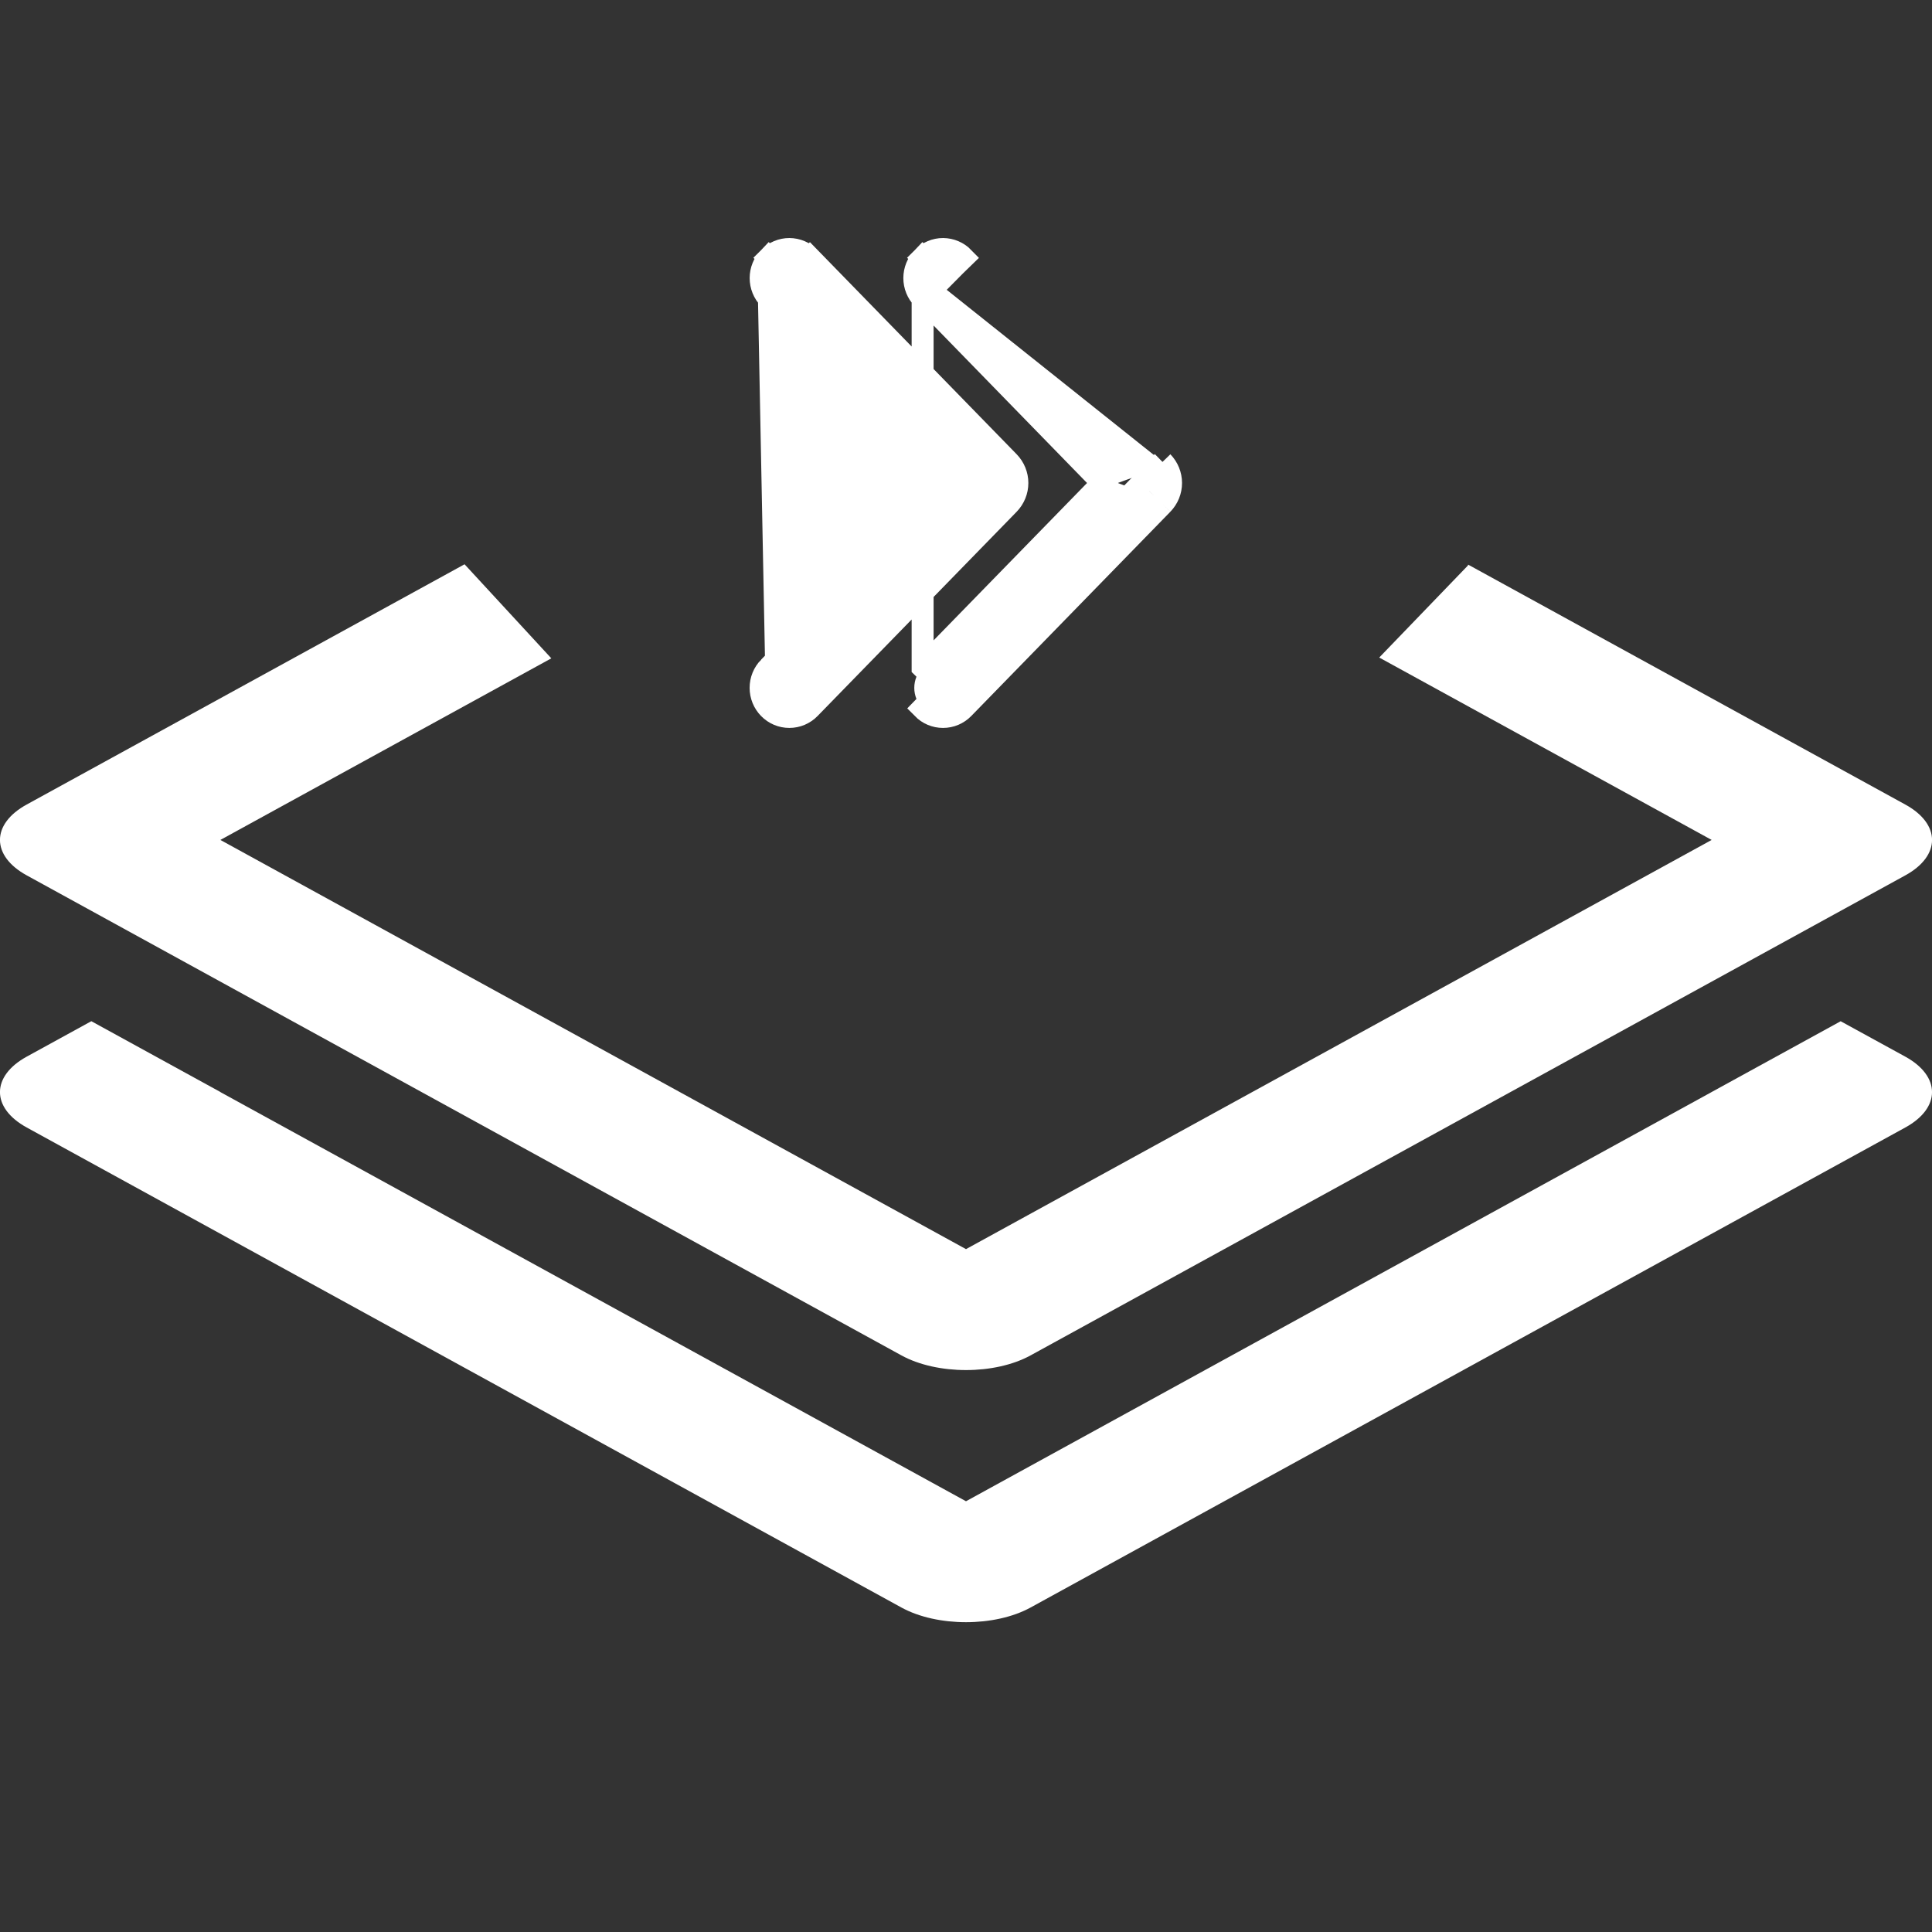 <svg width="44" height="44" viewBox="0 0 44 44" fill="none" xmlns="http://www.w3.org/2000/svg">
<rect x="0" y="0" width="44" height="44" fill="#333333" stroke="none"/>
<g clip-path="url(#clip0_1906_690)">
<path d="M10.58 12.851L0.609 18.322C-0.204 18.767 -0.204 19.49 0.609 19.936L20.529 30.868C21.342 31.314 22.658 31.314 23.471 30.868L43.392 19.936C44.204 19.491 44.204 18.768 43.392 18.323L33.436 12.859L33.43 12.88L31.411 14.975L38.982 19.129L22 28.448L5.019 19.129L12.556 14.993L10.58 12.851ZM2.08 23.257L0.609 24.064C-0.204 24.51 -0.204 25.233 0.609 25.678L20.529 36.61C21.342 37.056 22.658 37.056 23.471 36.61L43.392 25.678C44.204 25.233 44.203 24.51 43.391 24.064L41.92 23.258L38.98 24.871L38.981 24.871L22 34.19L5.018 24.871L5.02 24.87L2.08 23.257Z" fill="white"/>
</g>
<path d="M21.012 6.799L21.012 6.799C20.891 6.675 20.823 6.507 20.823 6.333C20.823 6.159 20.891 5.992 21.012 5.867L21.191 6.041L21.012 5.867C21.073 5.805 21.145 5.756 21.225 5.722C21.305 5.688 21.391 5.671 21.477 5.671C21.564 5.672 21.649 5.689 21.729 5.723C21.809 5.757 21.881 5.806 21.941 5.868C21.941 5.868 21.941 5.868 21.941 5.868L21.762 6.042L21.012 6.799ZM21.012 6.799L25.106 11M21.012 6.799L21.012 15.198M26.296 10.695C26.376 10.776 26.42 10.886 26.42 11C26.42 11.114 26.376 11.224 26.296 11.305M26.296 10.695L21.191 6.625L25.455 11M26.296 10.695L26.475 10.52M26.296 10.695L26.475 10.52L26.475 10.52M26.296 11.305L21.762 15.958C21.725 15.996 21.68 16.026 21.631 16.047C21.582 16.067 21.53 16.078 21.477 16.078C21.423 16.078 21.371 16.067 21.322 16.047C21.273 16.026 21.228 15.996 21.191 15.958C21.115 15.88 21.072 15.775 21.072 15.665C21.072 15.556 21.115 15.451 21.191 15.373L25.455 11M26.296 11.305L26.475 11.48M26.296 11.305L26.475 11.48L26.475 11.48M25.455 11L25.276 10.825L25.106 11M25.455 11L25.276 11.174L25.106 11M25.106 11L21.012 15.198M21.012 15.198L21.012 15.199L21.191 15.373L21.012 15.198ZM26.475 11.48C26.6 11.351 26.67 11.179 26.67 11C26.67 10.821 26.6 10.649 26.475 10.52M26.475 11.48L21.941 16.132M26.475 10.52L21.012 16.132C21.073 16.194 21.145 16.244 21.224 16.277C21.304 16.311 21.39 16.328 21.477 16.328C21.563 16.328 21.649 16.311 21.729 16.277C21.808 16.243 21.881 16.194 21.941 16.132M21.941 16.132L21.762 15.958L21.941 16.132L21.941 16.132ZM17.512 16.132C17.573 16.194 17.645 16.244 17.724 16.277C17.804 16.311 17.89 16.328 17.977 16.328C18.063 16.328 18.149 16.311 18.229 16.277C18.308 16.243 18.381 16.194 18.441 16.132L22.975 11.48C22.975 11.48 22.975 11.48 22.975 11.48C23.1 11.351 23.17 11.179 23.17 11C23.17 10.821 23.1 10.649 22.975 10.52C22.975 10.52 22.975 10.52 22.975 10.52L18.441 5.868L18.262 6.042L18.441 5.868L18.441 5.868C18.381 5.806 18.309 5.757 18.229 5.723C18.149 5.689 18.064 5.672 17.977 5.671C17.891 5.671 17.805 5.688 17.725 5.722C17.645 5.756 17.573 5.805 17.512 5.867L17.691 6.041L17.512 5.867C17.391 5.992 17.323 6.159 17.323 6.333C17.323 6.507 17.391 6.675 17.512 6.799L17.512 6.799L17.691 15.958M17.512 16.132C17.512 16.132 17.512 16.132 17.512 16.132L17.691 15.958M17.512 16.132C17.512 16.132 17.512 16.132 17.512 16.132L17.691 15.958M17.512 16.132C17.39 16.007 17.322 15.84 17.322 15.665C17.322 15.491 17.39 15.323 17.512 15.199L17.512 15.199L17.691 15.373M17.691 15.958C17.615 15.88 17.572 15.775 17.572 15.665C17.572 15.556 17.615 15.451 17.691 15.373M17.691 15.373L17.512 15.198M17.691 15.373L17.512 15.198M17.512 15.198L21.606 11M17.512 15.198L21.606 11M21.606 11L21.776 11.174L21.955 11L21.776 10.825L21.606 11Z" fill="white" stroke="white" stroke-width="0.5"/>
<defs>
<clipPath id="clip0_1906_690">
<rect width="44" height="44" fill="white"/>
</clipPath>
</defs>
</svg>
